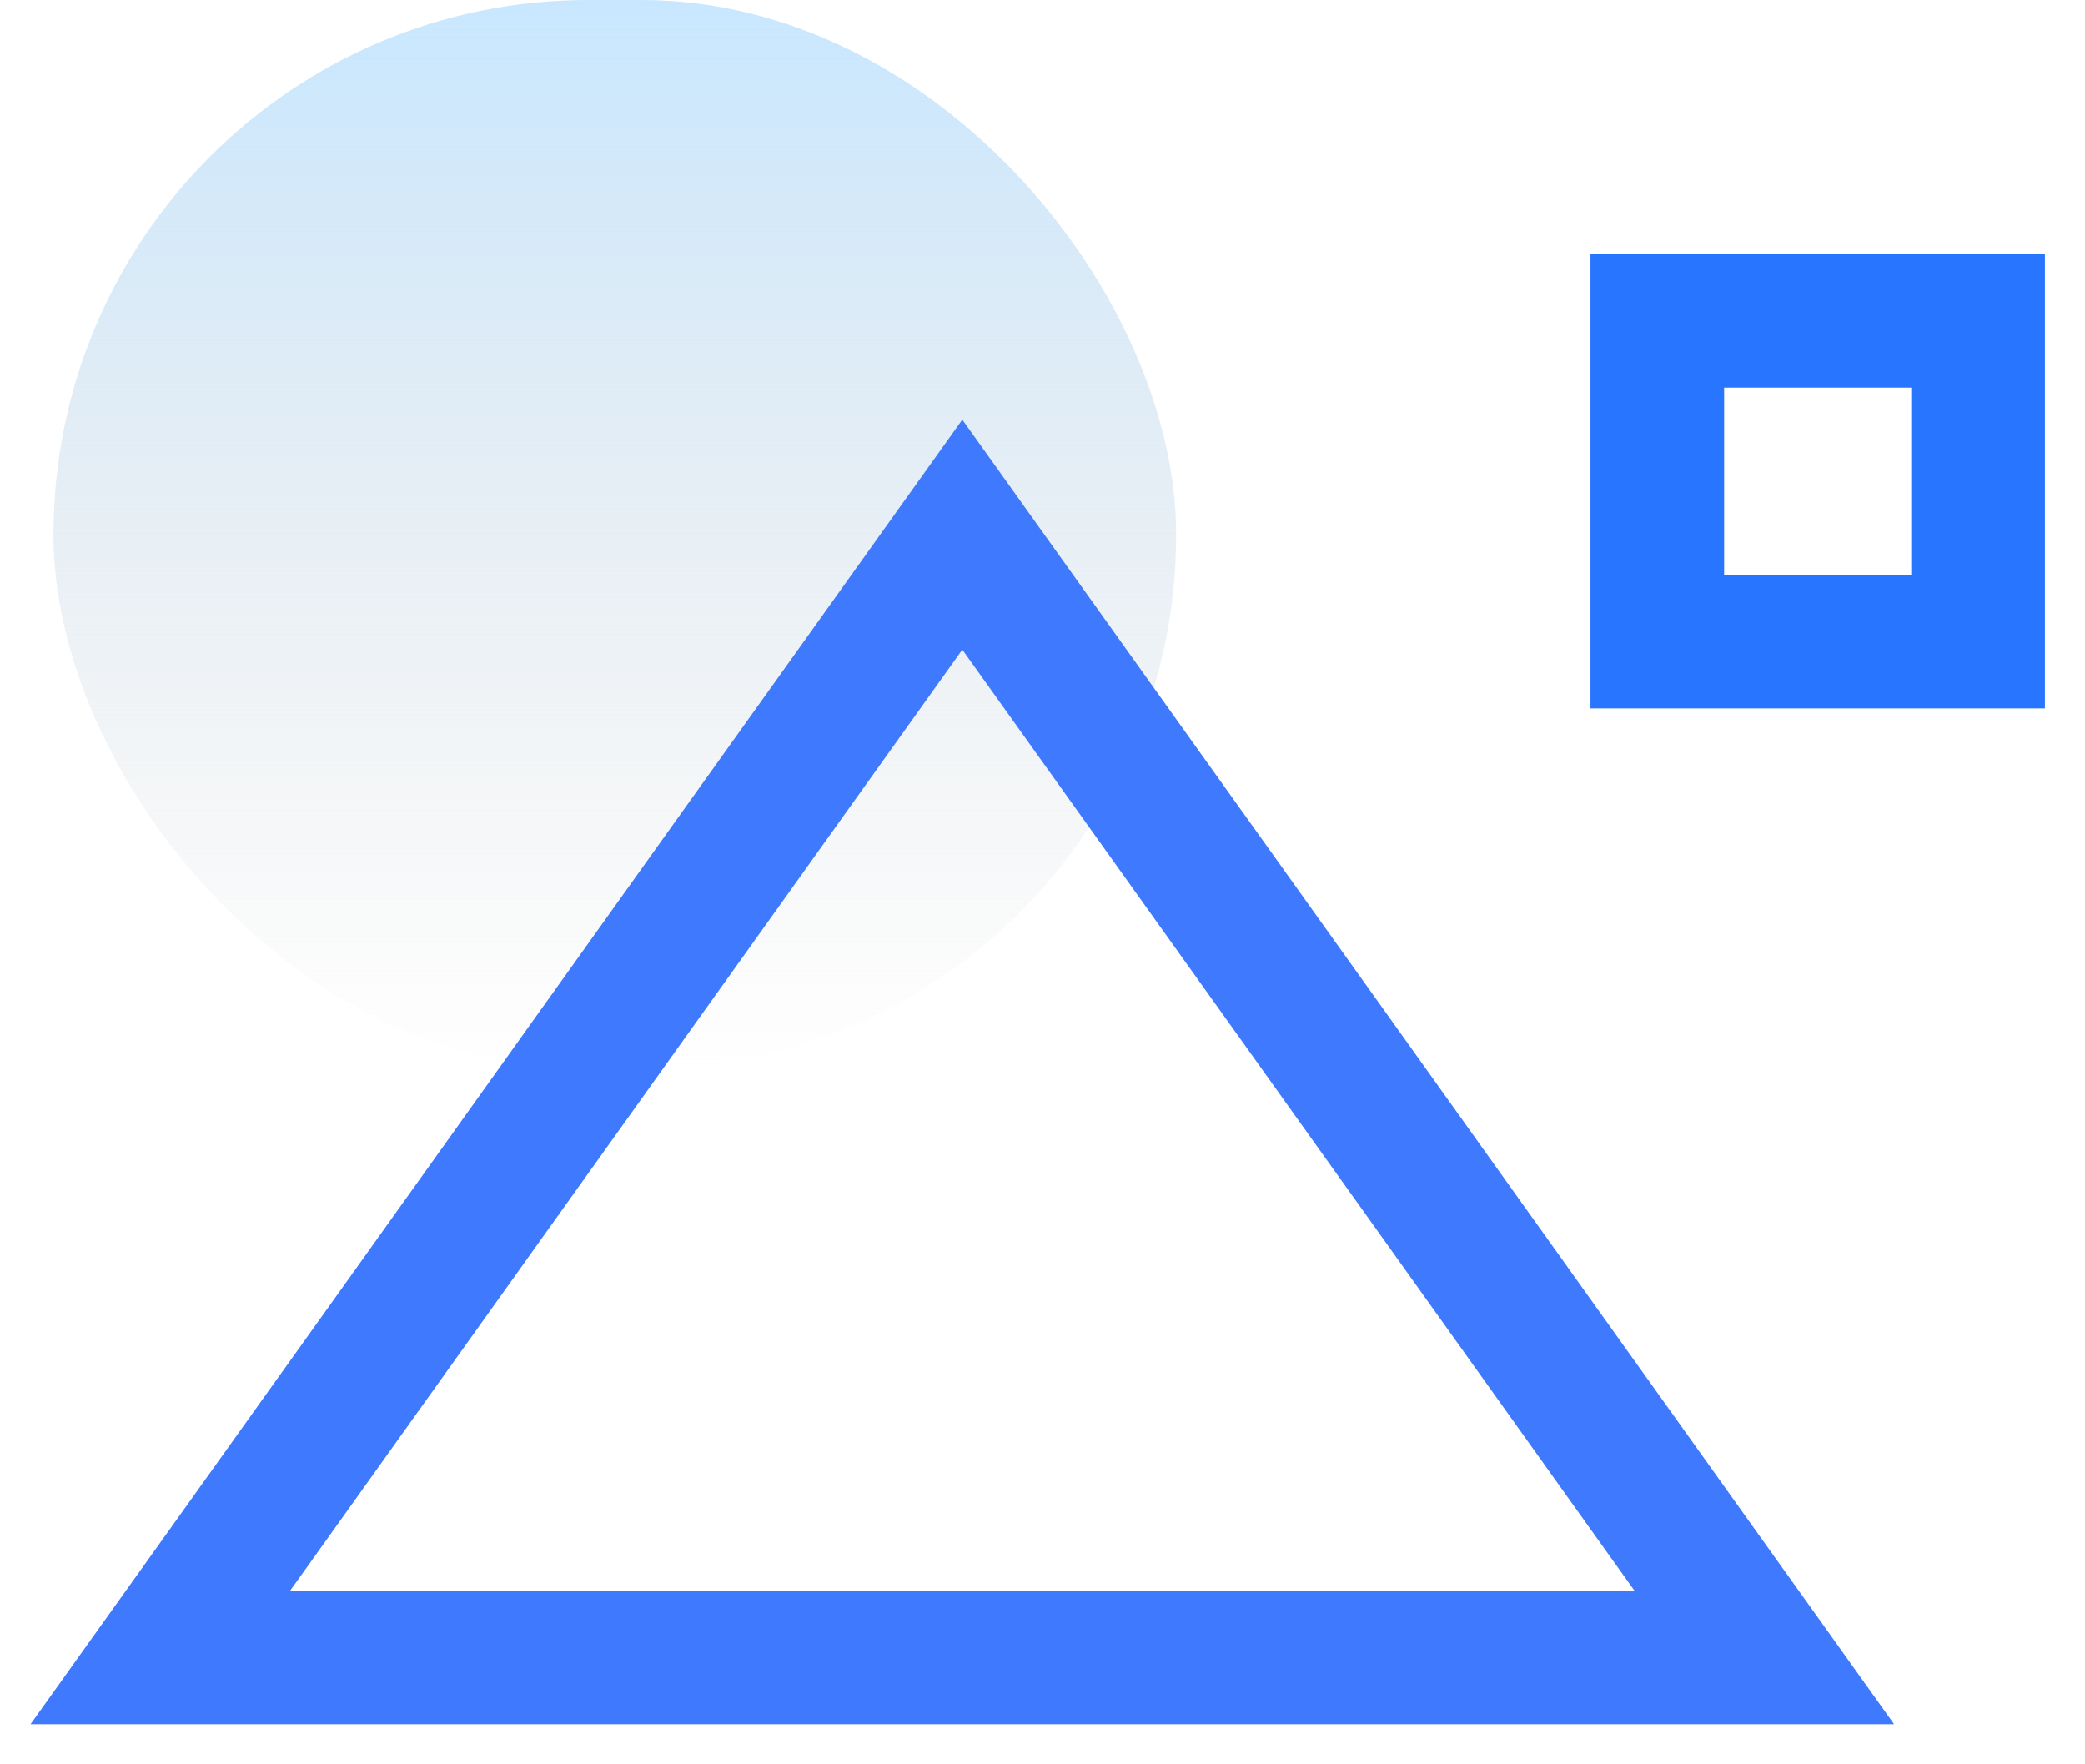 <?xml version="1.0" encoding="UTF-8"?>
<svg width="39px" height="33px" viewBox="0 0 39 33" version="1.1" xmlns="http://www.w3.org/2000/svg" xmlns:xlink="http://www.w3.org/1999/xlink">
    <!-- Generator: Sketch 57.1 (83088) - https://sketch.com -->
    <title>编组 8</title>
    <desc>Created with Sketch.</desc>
    <defs>
        <linearGradient x1="50%" y1="0%" x2="50%" y2="100%" id="linearGradient-1">
            <stop stop-color="#C8E7FF" offset="0%"></stop>
            <stop stop-color="#D8D8D8" stop-opacity="0" offset="100%"></stop>
        </linearGradient>
    </defs>
    <g id="页面-1" stroke="none" stroke-width="1" fill="none" fill-rule="evenodd">
        <g id="区块链培训" transform="translate(-123, -1686)">
            <g id="编组-8" transform="translate(123.571, 1686)">
                <rect id="矩形备份-10" fill="url(#linearGradient-1)" x="0.429" y="0" width="21" height="20" rx="10"></rect>
                <path d="M34.858,32.25 L17.429,7.849 L-1.77635684e-13,32.25 L34.858,32.25 Z M4.858,29.75 L17.429,12.151 L30,29.75 L4.858,29.75 Z" id="椭圆形备份-2" fill="#3F79FE" fill-rule="nonzero"></path>
                <path d="M29.179,4.75 L37.679,4.75 L37.679,13.25 L29.179,13.25 L29.179,4.75 Z M31.679,7.25 L31.679,10.75 L35.179,10.75 L35.179,7.25 L31.679,7.25 Z" id="矩形" fill="#2876FF" fill-rule="nonzero"></path>
            </g>
        </g>
    </g>
</svg>